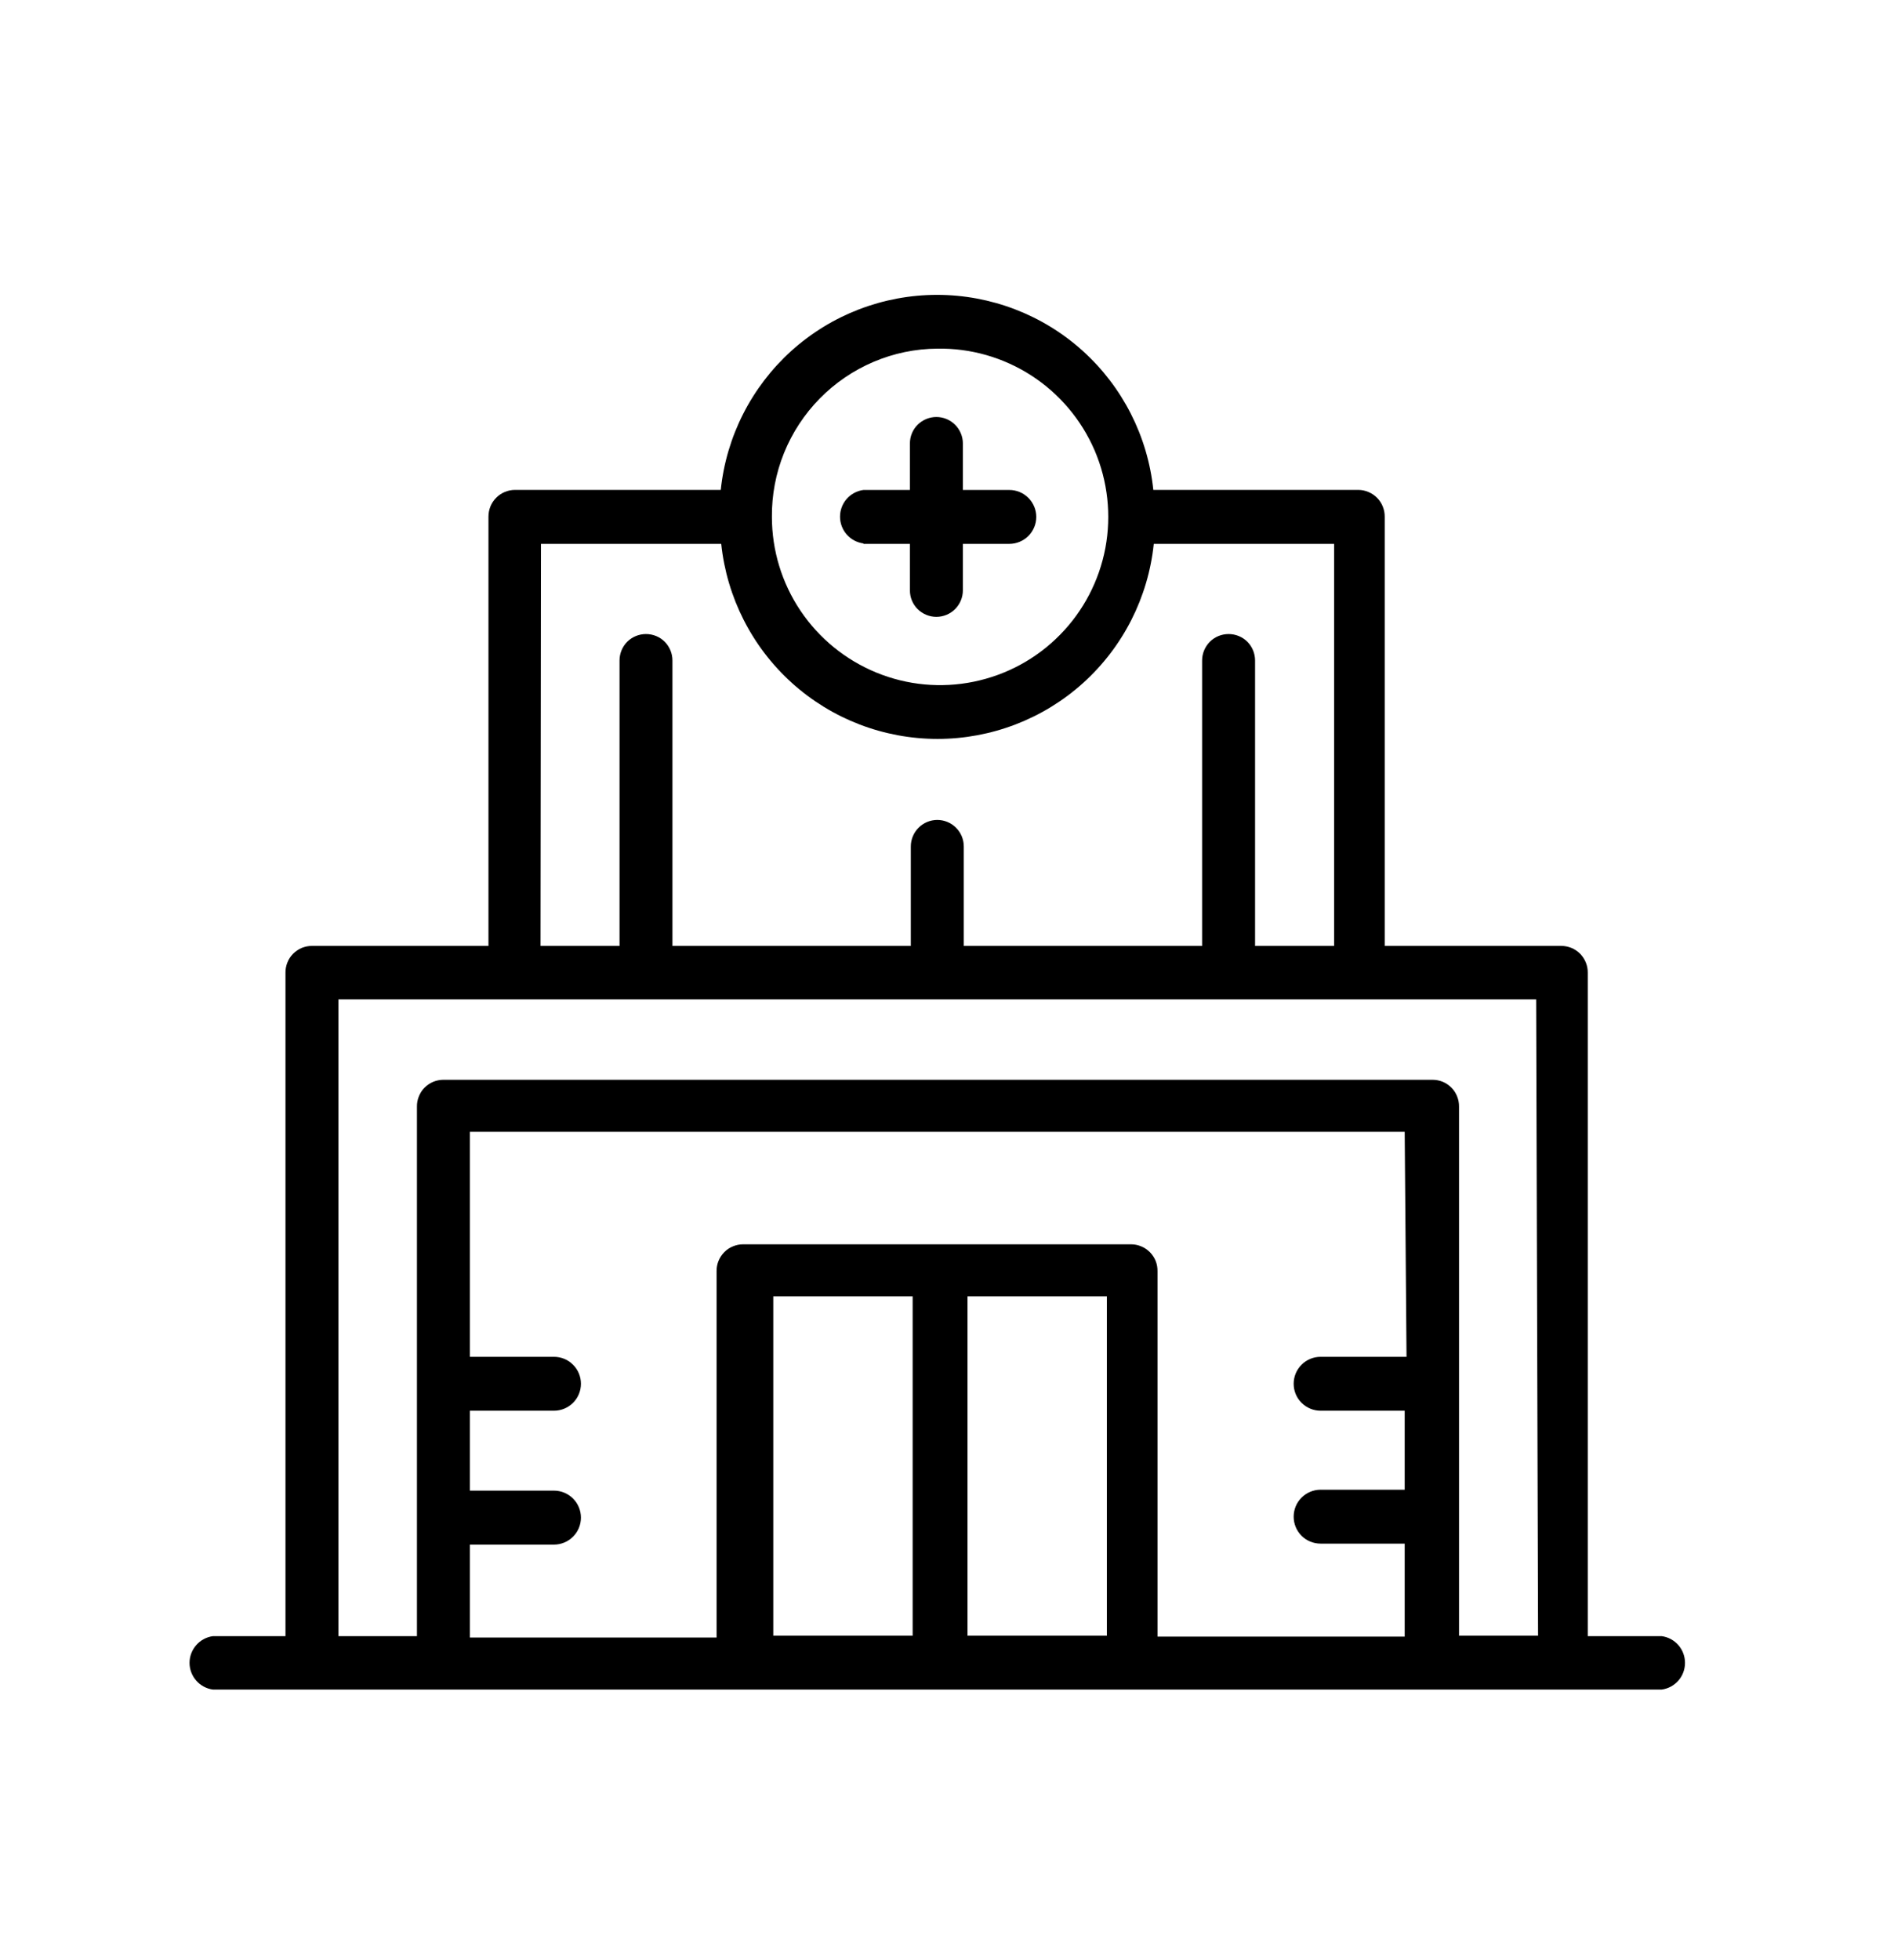<svg width="29" height="30" viewBox="0 0 29 30" fill="none" xmlns="http://www.w3.org/2000/svg">
<path d="M25.435 25.041H24.311V14.89C24.312 14.836 24.302 14.782 24.282 14.732C24.262 14.682 24.232 14.637 24.195 14.598C24.157 14.56 24.112 14.529 24.062 14.508C24.012 14.488 23.959 14.477 23.905 14.477H21.202V7.911C21.203 7.857 21.193 7.804 21.173 7.754C21.153 7.704 21.124 7.658 21.086 7.62C21.048 7.581 21.003 7.551 20.953 7.53C20.904 7.509 20.85 7.498 20.797 7.498H17.659C17.574 6.679 17.189 5.921 16.577 5.369C15.966 4.818 15.171 4.513 14.348 4.513C13.524 4.513 12.73 4.818 12.118 5.369C11.507 5.921 11.121 6.679 11.036 7.498H7.885C7.831 7.498 7.778 7.509 7.728 7.53C7.678 7.551 7.633 7.581 7.596 7.62C7.558 7.658 7.528 7.704 7.508 7.754C7.488 7.804 7.479 7.857 7.479 7.911V14.477H4.776C4.722 14.477 4.669 14.488 4.619 14.508C4.57 14.529 4.525 14.56 4.487 14.598C4.449 14.637 4.419 14.682 4.4 14.732C4.38 14.782 4.37 14.836 4.371 14.89V25.041H3.261C3.162 25.054 3.071 25.103 3.005 25.178C2.939 25.253 2.902 25.35 2.902 25.45C2.902 25.55 2.939 25.647 3.005 25.722C3.071 25.797 3.162 25.846 3.261 25.859H25.442C25.541 25.846 25.632 25.797 25.698 25.722C25.764 25.647 25.8 25.55 25.8 25.45C25.8 25.35 25.764 25.253 25.698 25.178C25.632 25.103 25.541 25.054 25.442 25.041H25.435ZM14.351 5.336C14.863 5.327 15.364 5.471 15.794 5.749C16.223 6.027 16.559 6.426 16.761 6.895C16.962 7.365 17.019 7.884 16.925 8.387C16.83 8.889 16.589 9.352 16.23 9.716C15.872 10.081 15.413 10.33 14.912 10.433C14.412 10.536 13.892 10.488 13.419 10.294C12.946 10.1 12.541 9.77 12.256 9.346C11.971 8.922 11.819 8.422 11.819 7.911C11.816 7.576 11.879 7.243 12.005 6.932C12.131 6.621 12.317 6.338 12.552 6.099C12.787 5.86 13.067 5.669 13.376 5.538C13.684 5.407 14.016 5.338 14.351 5.336ZM8.283 8.324H11.043C11.129 9.143 11.514 9.901 12.126 10.453C12.737 11.004 13.531 11.309 14.355 11.309C15.178 11.309 15.973 11.004 16.584 10.453C17.196 9.901 17.581 9.143 17.666 8.324H20.427V14.477H19.217V10.109C19.217 10.002 19.175 9.898 19.099 9.822C19.023 9.746 18.919 9.704 18.812 9.704C18.704 9.704 18.601 9.746 18.525 9.822C18.449 9.898 18.406 10.002 18.406 10.109V14.477H14.757V12.955C14.757 12.847 14.714 12.744 14.638 12.668C14.562 12.592 14.459 12.549 14.351 12.549C14.244 12.549 14.141 12.592 14.065 12.668C13.989 12.744 13.946 12.847 13.946 12.955V14.477H10.296V10.109C10.296 10.002 10.254 9.898 10.178 9.822C10.102 9.746 9.999 9.704 9.891 9.704C9.784 9.704 9.68 9.746 9.604 9.822C9.528 9.898 9.486 10.002 9.486 10.109V14.477H8.276L8.283 8.324ZM13.974 25.034H11.84V19.841H13.974V25.034ZM16.948 25.034H14.814V19.841H16.948V25.034ZM21.536 20.766H20.22C20.111 20.766 20.006 20.809 19.929 20.887C19.851 20.964 19.808 21.069 19.808 21.178C19.808 21.288 19.851 21.393 19.929 21.47C20.006 21.547 20.111 21.591 20.22 21.591H21.508V22.8H20.22C20.111 22.8 20.006 22.844 19.929 22.921C19.851 22.998 19.808 23.103 19.808 23.213C19.808 23.322 19.851 23.427 19.929 23.505C20.006 23.582 20.111 23.625 20.22 23.625H21.508V25.048H17.723V19.457C17.724 19.403 17.715 19.349 17.695 19.299C17.675 19.249 17.645 19.204 17.607 19.165C17.569 19.127 17.524 19.096 17.475 19.076C17.425 19.055 17.372 19.044 17.318 19.044H11.378C11.324 19.044 11.271 19.055 11.221 19.076C11.171 19.096 11.126 19.127 11.089 19.165C11.051 19.204 11.021 19.249 11.001 19.299C10.981 19.349 10.971 19.403 10.972 19.457V25.062H7.195V23.64H8.482C8.592 23.64 8.697 23.596 8.774 23.519C8.852 23.441 8.895 23.336 8.895 23.227C8.895 23.118 8.852 23.013 8.774 22.935C8.697 22.858 8.592 22.814 8.482 22.814H7.195V21.591H8.482C8.592 21.591 8.697 21.547 8.774 21.47C8.852 21.393 8.895 21.288 8.895 21.178C8.895 21.069 8.852 20.964 8.774 20.887C8.697 20.809 8.592 20.766 8.482 20.766H7.195V17.323H21.508L21.536 20.766ZM23.55 25.034H22.34V16.938C22.341 16.884 22.331 16.831 22.311 16.781C22.291 16.731 22.262 16.685 22.224 16.647C22.186 16.609 22.141 16.578 22.092 16.557C22.042 16.537 21.989 16.526 21.935 16.526H6.789C6.736 16.526 6.682 16.537 6.633 16.557C6.583 16.578 6.538 16.609 6.5 16.647C6.462 16.685 6.433 16.731 6.413 16.781C6.393 16.831 6.383 16.884 6.384 16.938V25.041H5.182V15.295H23.521L23.55 25.034Z" fill="black"/>
<path d="M13.22 8.324H13.932V9.035C13.932 9.143 13.974 9.246 14.05 9.322C14.127 9.398 14.23 9.441 14.337 9.441C14.445 9.441 14.548 9.398 14.624 9.322C14.7 9.246 14.743 9.143 14.743 9.035V8.324H15.454C15.563 8.324 15.668 8.28 15.746 8.203C15.823 8.126 15.867 8.021 15.867 7.911C15.867 7.802 15.823 7.697 15.746 7.62C15.668 7.542 15.563 7.499 15.454 7.499H14.743V6.787C14.743 6.68 14.7 6.577 14.624 6.501C14.548 6.425 14.445 6.382 14.337 6.382C14.23 6.382 14.127 6.425 14.05 6.501C13.974 6.577 13.932 6.68 13.932 6.787V7.499H13.22C13.121 7.512 13.03 7.561 12.964 7.636C12.898 7.711 12.862 7.808 12.862 7.908C12.862 8.008 12.898 8.104 12.964 8.18C13.03 8.255 13.121 8.304 13.22 8.317V8.324Z" fill="black"/>
</svg>
